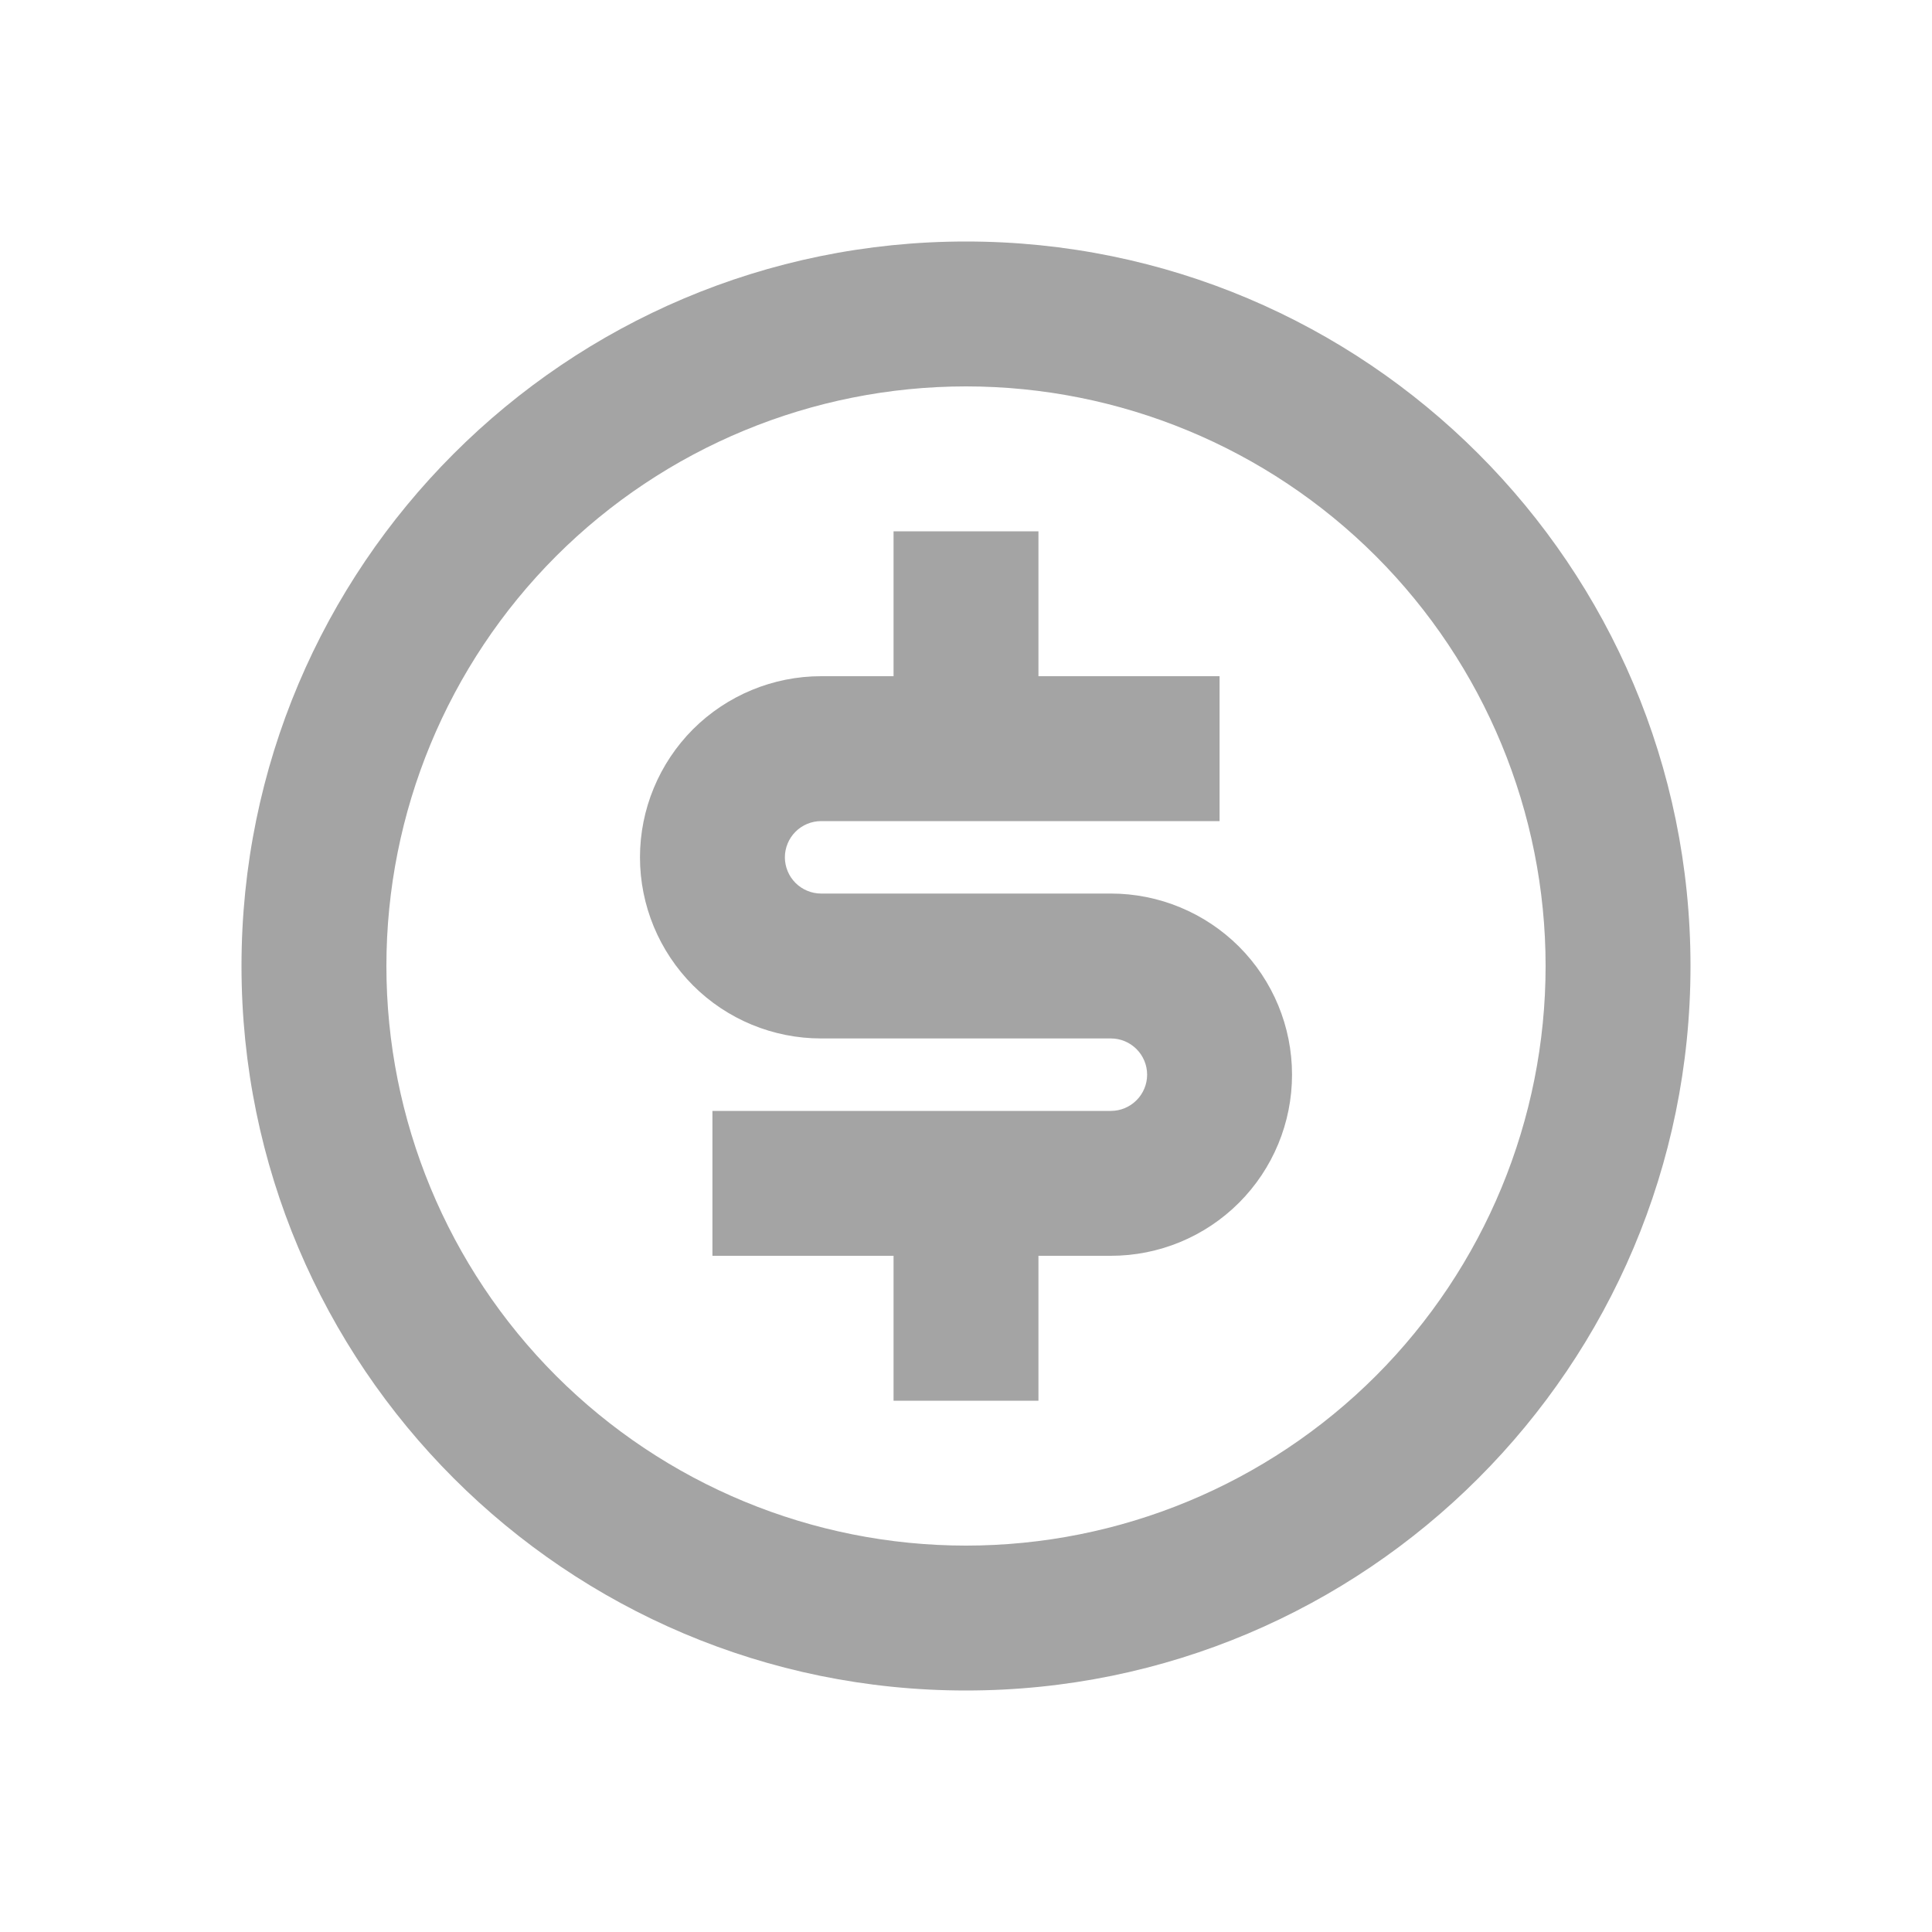 <svg width="20" height="20" viewBox="0 0 20 20" fill="none" xmlns="http://www.w3.org/2000/svg">
<path d="M10 17.5C5.858 17.5 2.5 14.142 2.5 10C2.5 5.858 5.858 2.5 10 2.5C14.142 2.5 17.5 5.858 17.5 10C17.5 14.142 14.142 17.5 10 17.5ZM10 16C11.591 16 13.117 15.368 14.243 14.243C15.368 13.117 16 11.591 16 10C16 8.409 15.368 6.883 14.243 5.757C13.117 4.632 11.591 4 10 4C8.409 4 6.883 4.632 5.757 5.757C4.632 6.883 4 8.409 4 10C4 11.591 4.632 13.117 5.757 14.243C6.883 15.368 8.409 16 10 16V16ZM7.375 11.5H11.5C11.6 11.5 11.695 11.46 11.765 11.39C11.835 11.32 11.875 11.225 11.875 11.125C11.875 11.025 11.835 10.93 11.765 10.86C11.695 10.79 11.6 10.75 11.5 10.75H8.5C8.003 10.75 7.526 10.553 7.174 10.201C6.823 9.849 6.625 9.372 6.625 8.875C6.625 8.378 6.823 7.901 7.174 7.549C7.526 7.198 8.003 7 8.5 7H9.25V5.5H10.75V7H12.625V8.5H8.5C8.401 8.5 8.305 8.54 8.235 8.61C8.165 8.68 8.125 8.776 8.125 8.875C8.125 8.974 8.165 9.07 8.235 9.14C8.305 9.21 8.401 9.25 8.5 9.25H11.5C11.997 9.25 12.474 9.448 12.826 9.799C13.178 10.151 13.375 10.628 13.375 11.125C13.375 11.622 13.178 12.099 12.826 12.451C12.474 12.803 11.997 13 11.5 13H10.75V14.5H9.25V13H7.375V11.5Z" fill="#A4A4A4"/>
</svg>
